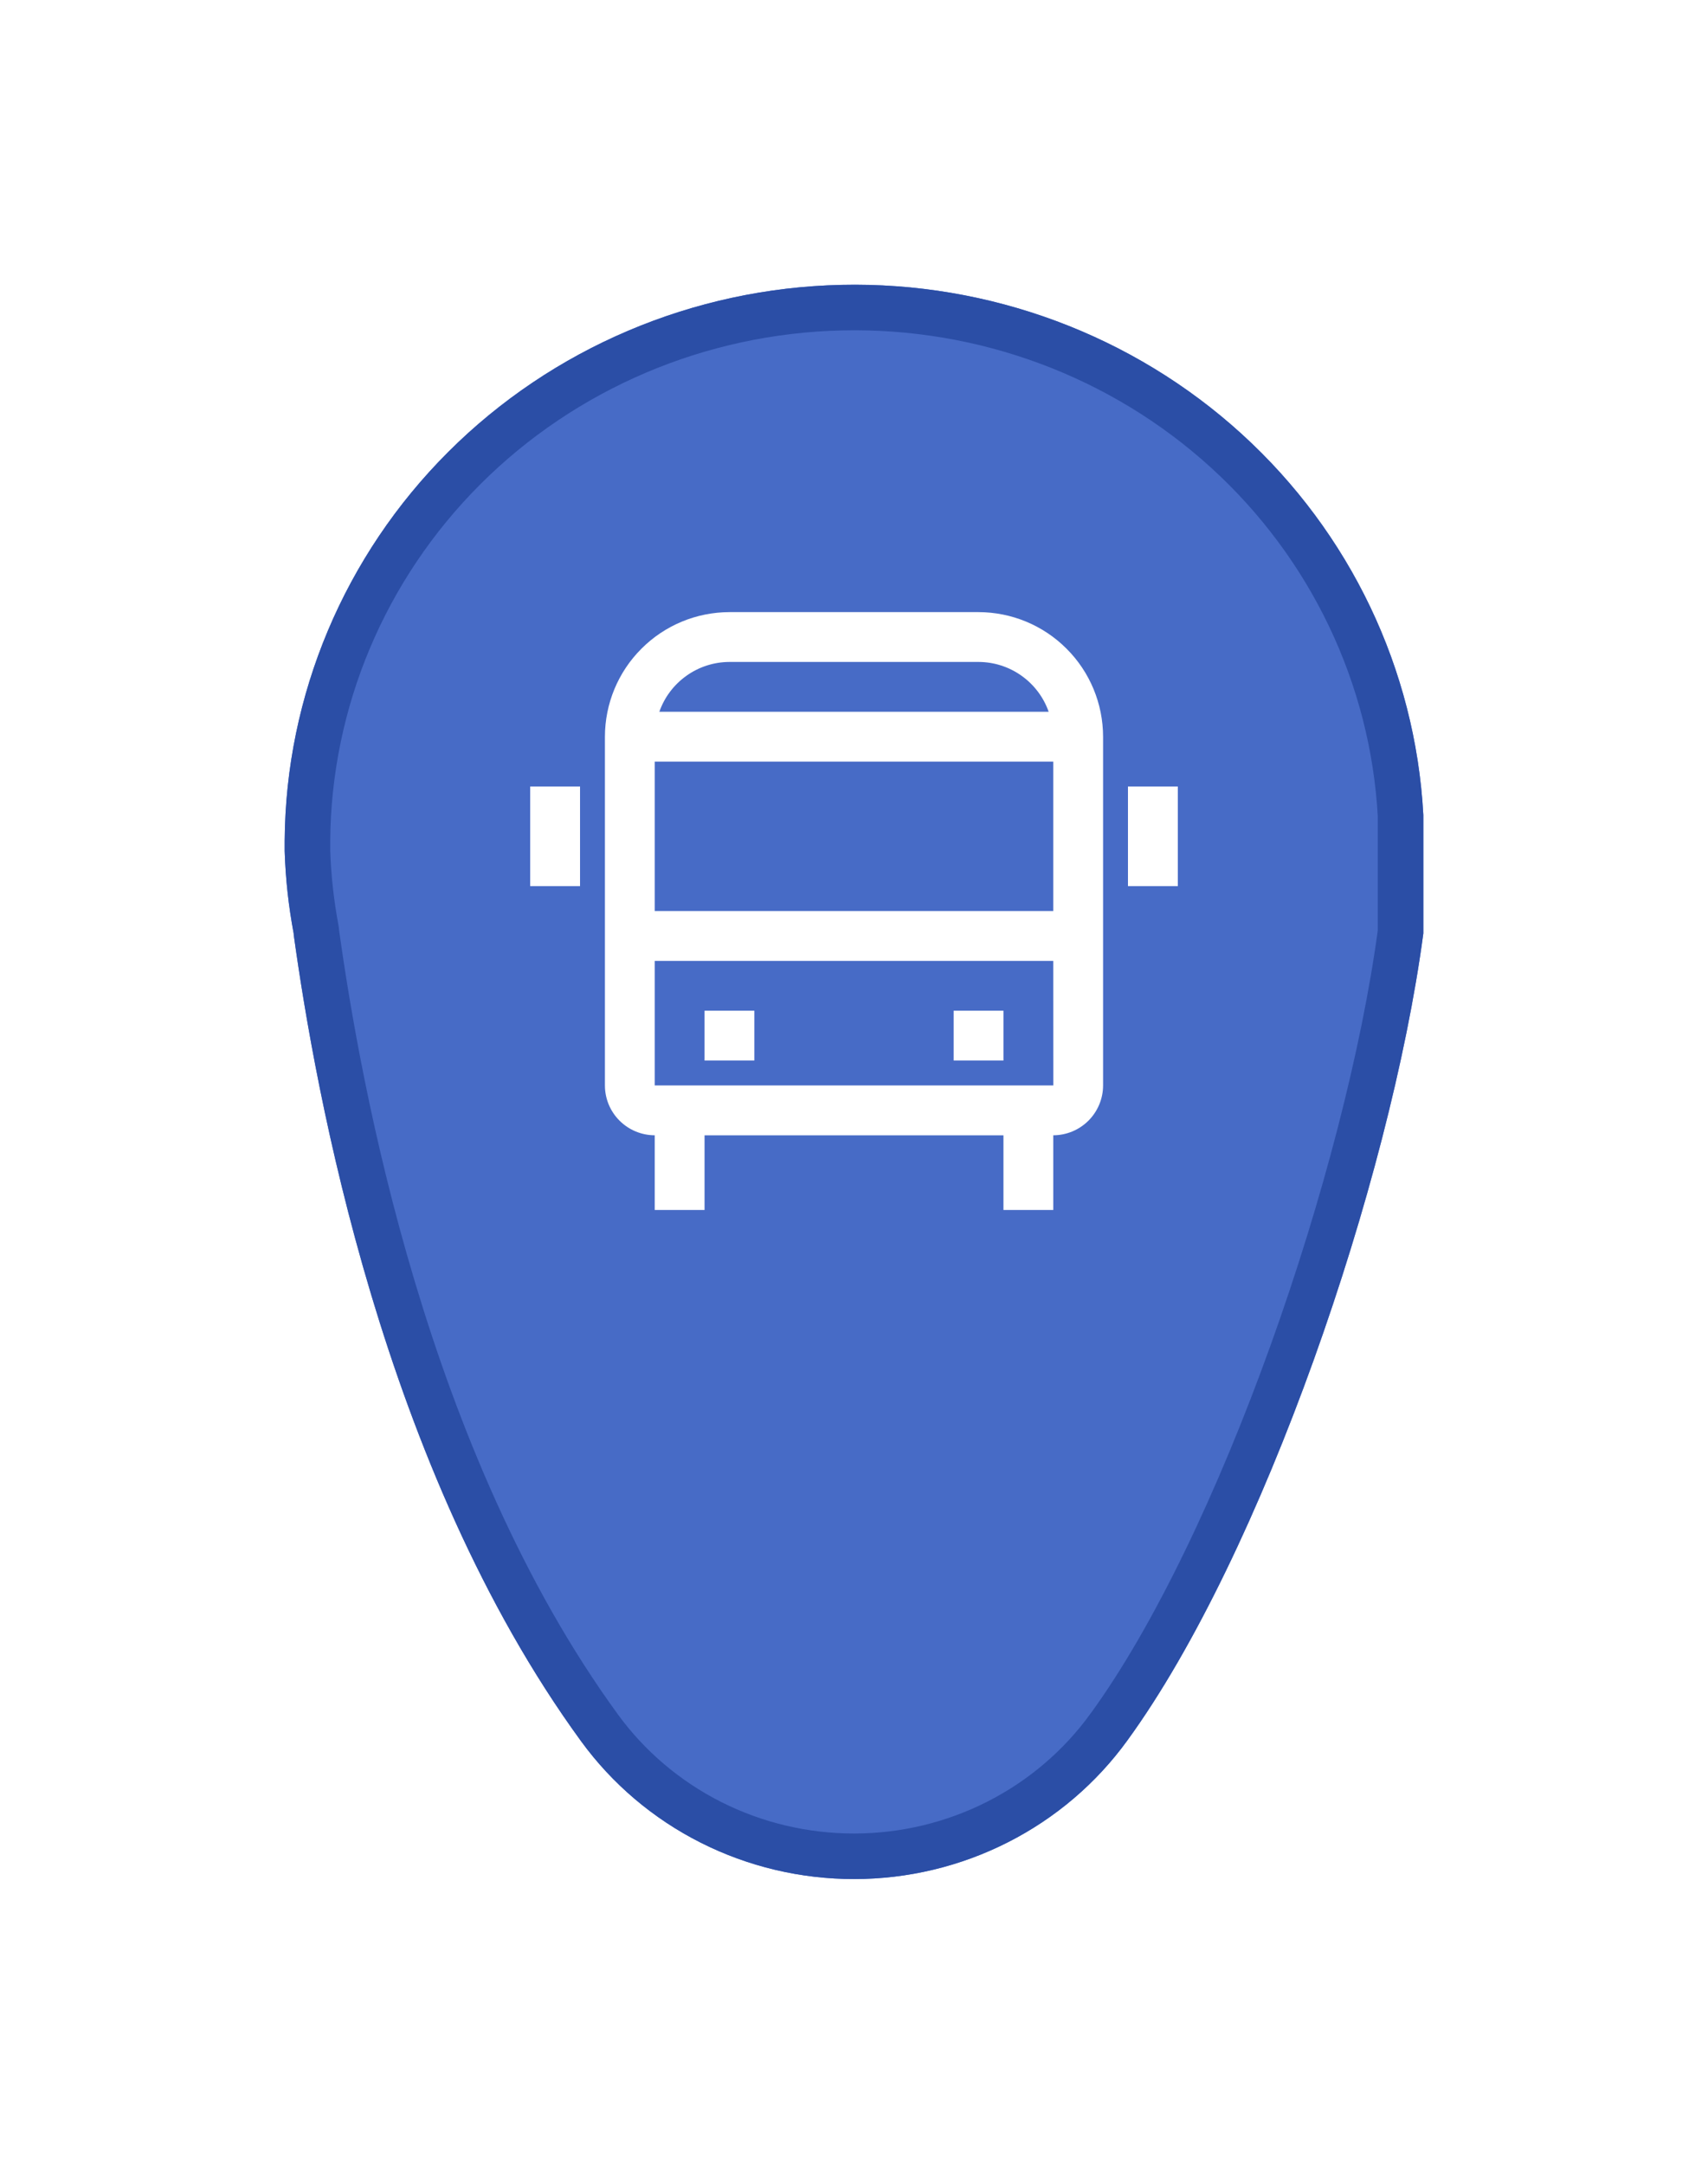 <svg width="30" height="38" viewBox="0 0 30 38" fill="none" xmlns="http://www.w3.org/2000/svg">
<g filter="url(#filter0_d_73_274)">
<path d="M19.802 30.565C22.173 27.303 24.42 20.75 25 16.392V14.313C24.862 11.759 23.718 9.359 21.809 7.621C19.9 5.883 17.377 4.944 14.776 5.003C12.174 5.062 9.698 6.114 7.873 7.937C6.048 9.76 5.017 12.21 5 14.767V14.947C5.015 15.432 5.068 15.915 5.158 16.392C5.159 16.398 5.159 16.404 5.158 16.41C5.531 19.105 6.705 25.772 10.206 30.578C10.752 31.328 11.472 31.94 12.308 32.361C13.143 32.782 14.068 33.001 15.007 33C15.946 32.999 16.871 32.777 17.705 32.353C18.539 31.93 19.258 31.317 19.802 30.565Z" fill="#476BC6"/>
<path d="M19.478 30.33L19.477 30.331C18.971 31.03 18.301 31.602 17.523 31.997C16.746 32.392 15.883 32.599 15.007 32.6C14.13 32.601 13.267 32.397 12.488 32.004C11.709 31.611 11.037 31.041 10.529 30.343L10.529 30.343C7.105 25.642 5.936 19.096 5.559 16.387C5.558 16.364 5.555 16.341 5.551 16.318C5.466 15.864 5.415 15.403 5.4 14.941V14.769C5.417 12.318 6.405 9.969 8.156 8.22C9.907 6.471 12.285 5.459 14.785 5.403C17.285 5.346 19.707 6.248 21.54 7.917C23.369 9.582 24.465 11.88 24.6 14.324V16.366C24.312 18.506 23.616 21.193 22.696 23.754C21.771 26.329 20.632 28.743 19.478 30.33Z" stroke="#2B4EA6" stroke-width="0.8"/>
</g>
<path d="M19.812 13.812H20.688V15.562H19.812V13.812ZM9.312 13.812H10.188V15.562H9.312V13.812ZM16.75 17.75H17.625V18.625H16.75V17.75ZM12.375 17.75H13.25V18.625H12.375V17.75Z" fill="white"/>
<path d="M17.188 10.75H12.812C12.233 10.751 11.677 10.981 11.267 11.392C10.856 11.802 10.626 12.358 10.625 12.938V19.062C10.625 19.294 10.717 19.517 10.882 19.681C11.046 19.845 11.268 19.937 11.5 19.938V21.25H12.375V19.938H17.625V21.25H18.5V19.938C18.732 19.937 18.954 19.845 19.118 19.681C19.282 19.517 19.375 19.294 19.375 19.062V12.938C19.374 12.358 19.144 11.802 18.733 11.392C18.323 10.981 17.767 10.751 17.188 10.75ZM18.5 13.375V16H11.5V13.375H18.5ZM12.812 11.625H17.188C17.458 11.626 17.722 11.71 17.942 11.867C18.163 12.024 18.33 12.245 18.419 12.5H11.581C11.67 12.245 11.837 12.024 12.058 11.867C12.278 11.71 12.542 11.626 12.812 11.625ZM11.5 19.062V16.875H18.5L18.501 19.062H11.5Z" fill="white"/>
<defs>
<filter id="filter0_d_73_274" x="0.6" y="0.6" width="28.8" height="36.8" filterUnits="userSpaceOnUse" color-interpolation-filters="sRGB">
<feFlood flood-opacity="0" result="BackgroundImageFix"/>
<feColorMatrix in="SourceAlpha" type="matrix" values="0 0 0 0 0 0 0 0 0 0 0 0 0 0 0 0 0 0 127 0" result="hardAlpha"/>
<feOffset/>
<feGaussianBlur stdDeviation="2.2"/>
<feComposite in2="hardAlpha" operator="out"/>
<feColorMatrix type="matrix" values="0 0 0 0 0.203 0 0 0 0 0.314 0 0 0 0 0.362 0 0 0 0.36 0"/>
<feBlend mode="normal" in2="BackgroundImageFix" result="effect1_dropShadow_73_274"/>
<feBlend mode="normal" in="SourceGraphic" in2="effect1_dropShadow_73_274" result="shape"/>
</filter>
</defs>
</svg>
